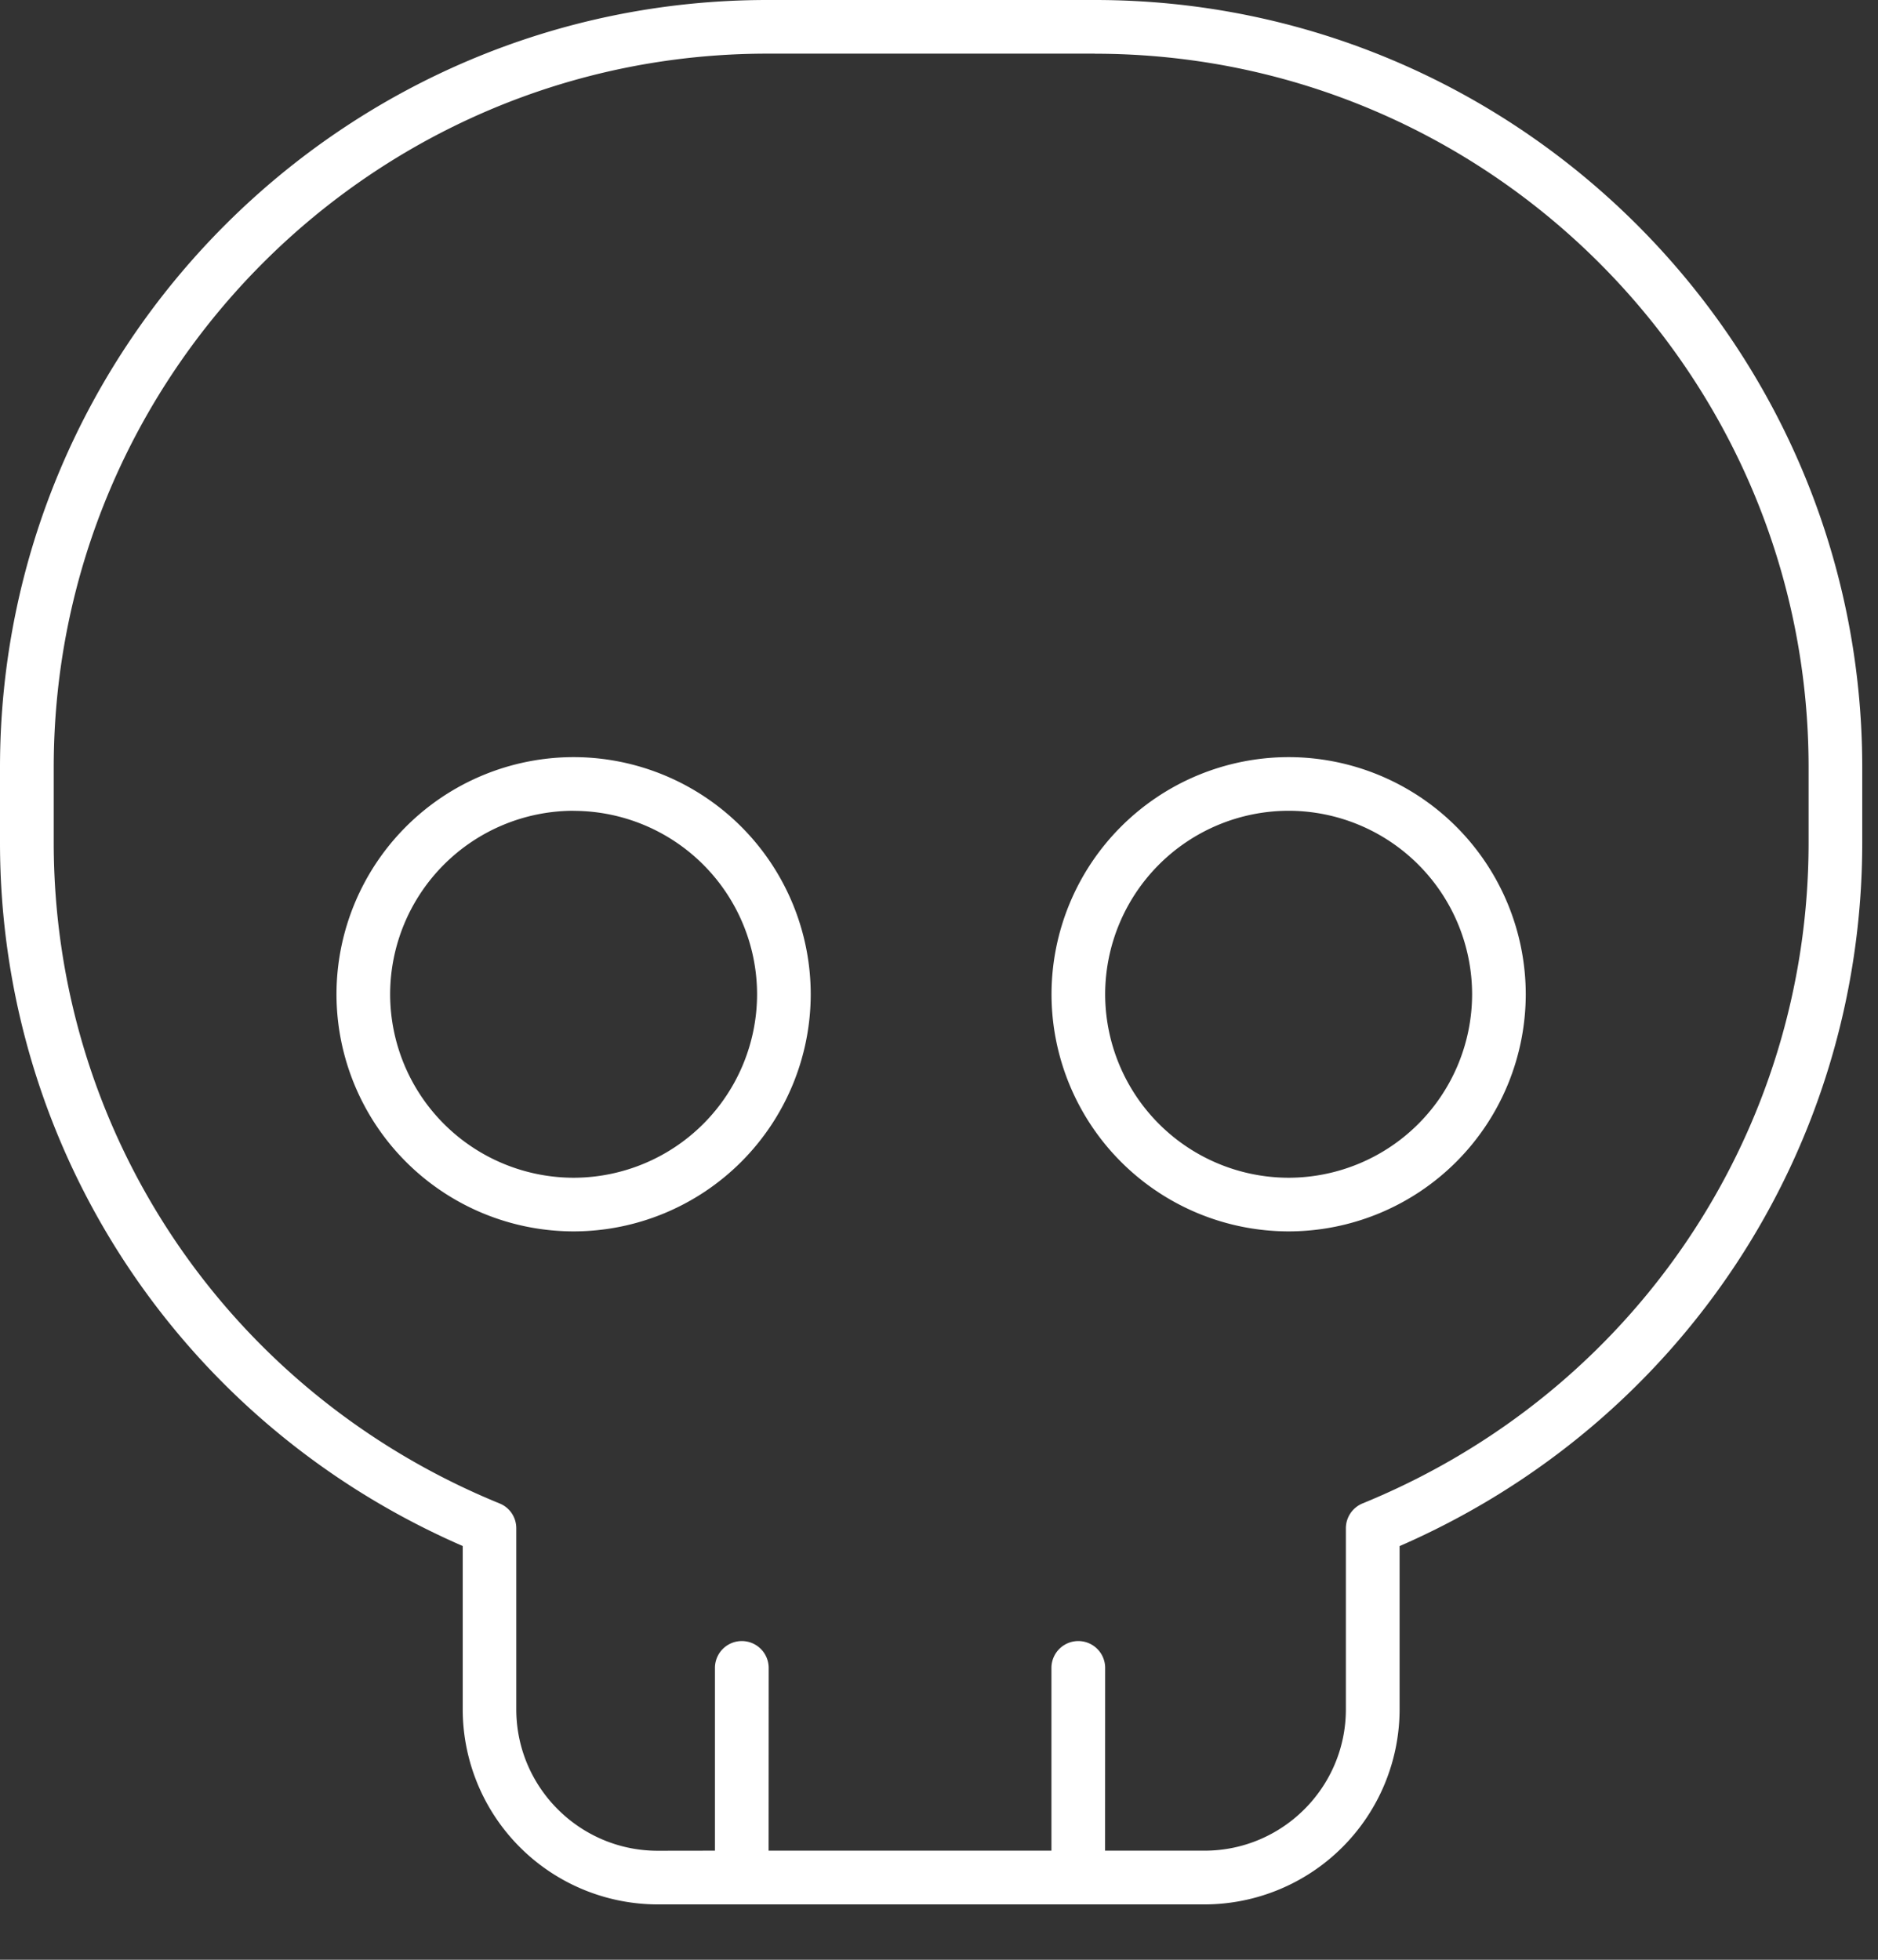 <svg width="23" height="24" viewBox="0 0 23 24" xmlns="http://www.w3.org/2000/svg"><rect x="0" y="0" width="23" height="24" fill="#333333" stroke="none"/><path d="M13.409 0c5.182 0 9.398 4.216 9.398 9.398v.92c0 3.756-2.217 7.113-5.666 8.616v1.999a2.392 2.392 0 01-2.39 2.389H8.056a2.391 2.391 0 01-2.389-2.389v-2C2.216 17.432 0 14.074 0 10.319v-.92C0 4.216 4.216 0 9.398 0h4.011zm0 .657H9.398c-4.82 0-8.74 3.921-8.74 8.741v.92c0 3.561 2.143 6.738 5.461 8.094.124.05.204.17.204.304v2.217c0 .955.777 1.732 1.732 1.732l.701-.001v-2.238a.328.328 0 11.658 0l-.001 2.238h3.464v-2.238a.328.328 0 11.658 0l-.001 2.238h1.218c.954 0 1.731-.776 1.731-1.731v-2.217c0-.134.081-.254.205-.305 3.318-1.355 5.462-4.532 5.462-8.093v-.92c0-4.82-3.921-8.74-8.741-8.74zM7.025 9.272a2.907 2.907 0 012.904 2.904 2.907 2.907 0 01-2.904 2.904 2.907 2.907 0 01-2.904-2.904 2.907 2.907 0 012.904-2.904zm8.757 0a2.907 2.907 0 012.904 2.904 2.907 2.907 0 01-2.904 2.904 2.907 2.907 0 01-2.904-2.904 2.907 2.907 0 012.904-2.904zm-8.757.657a2.25 2.25 0 00-2.247 2.247 2.25 2.25 0 002.247 2.247 2.25 2.25 0 002.247-2.247A2.25 2.25 0 007.025 9.93zm8.757 0a2.25 2.25 0 00-2.247 2.247 2.25 2.25 0 002.247 2.247 2.25 2.25 0 002.247-2.247 2.25 2.25 0 00-2.247-2.247z" fill="#FFFFFF" fill-rule="evenodd"/></svg>
